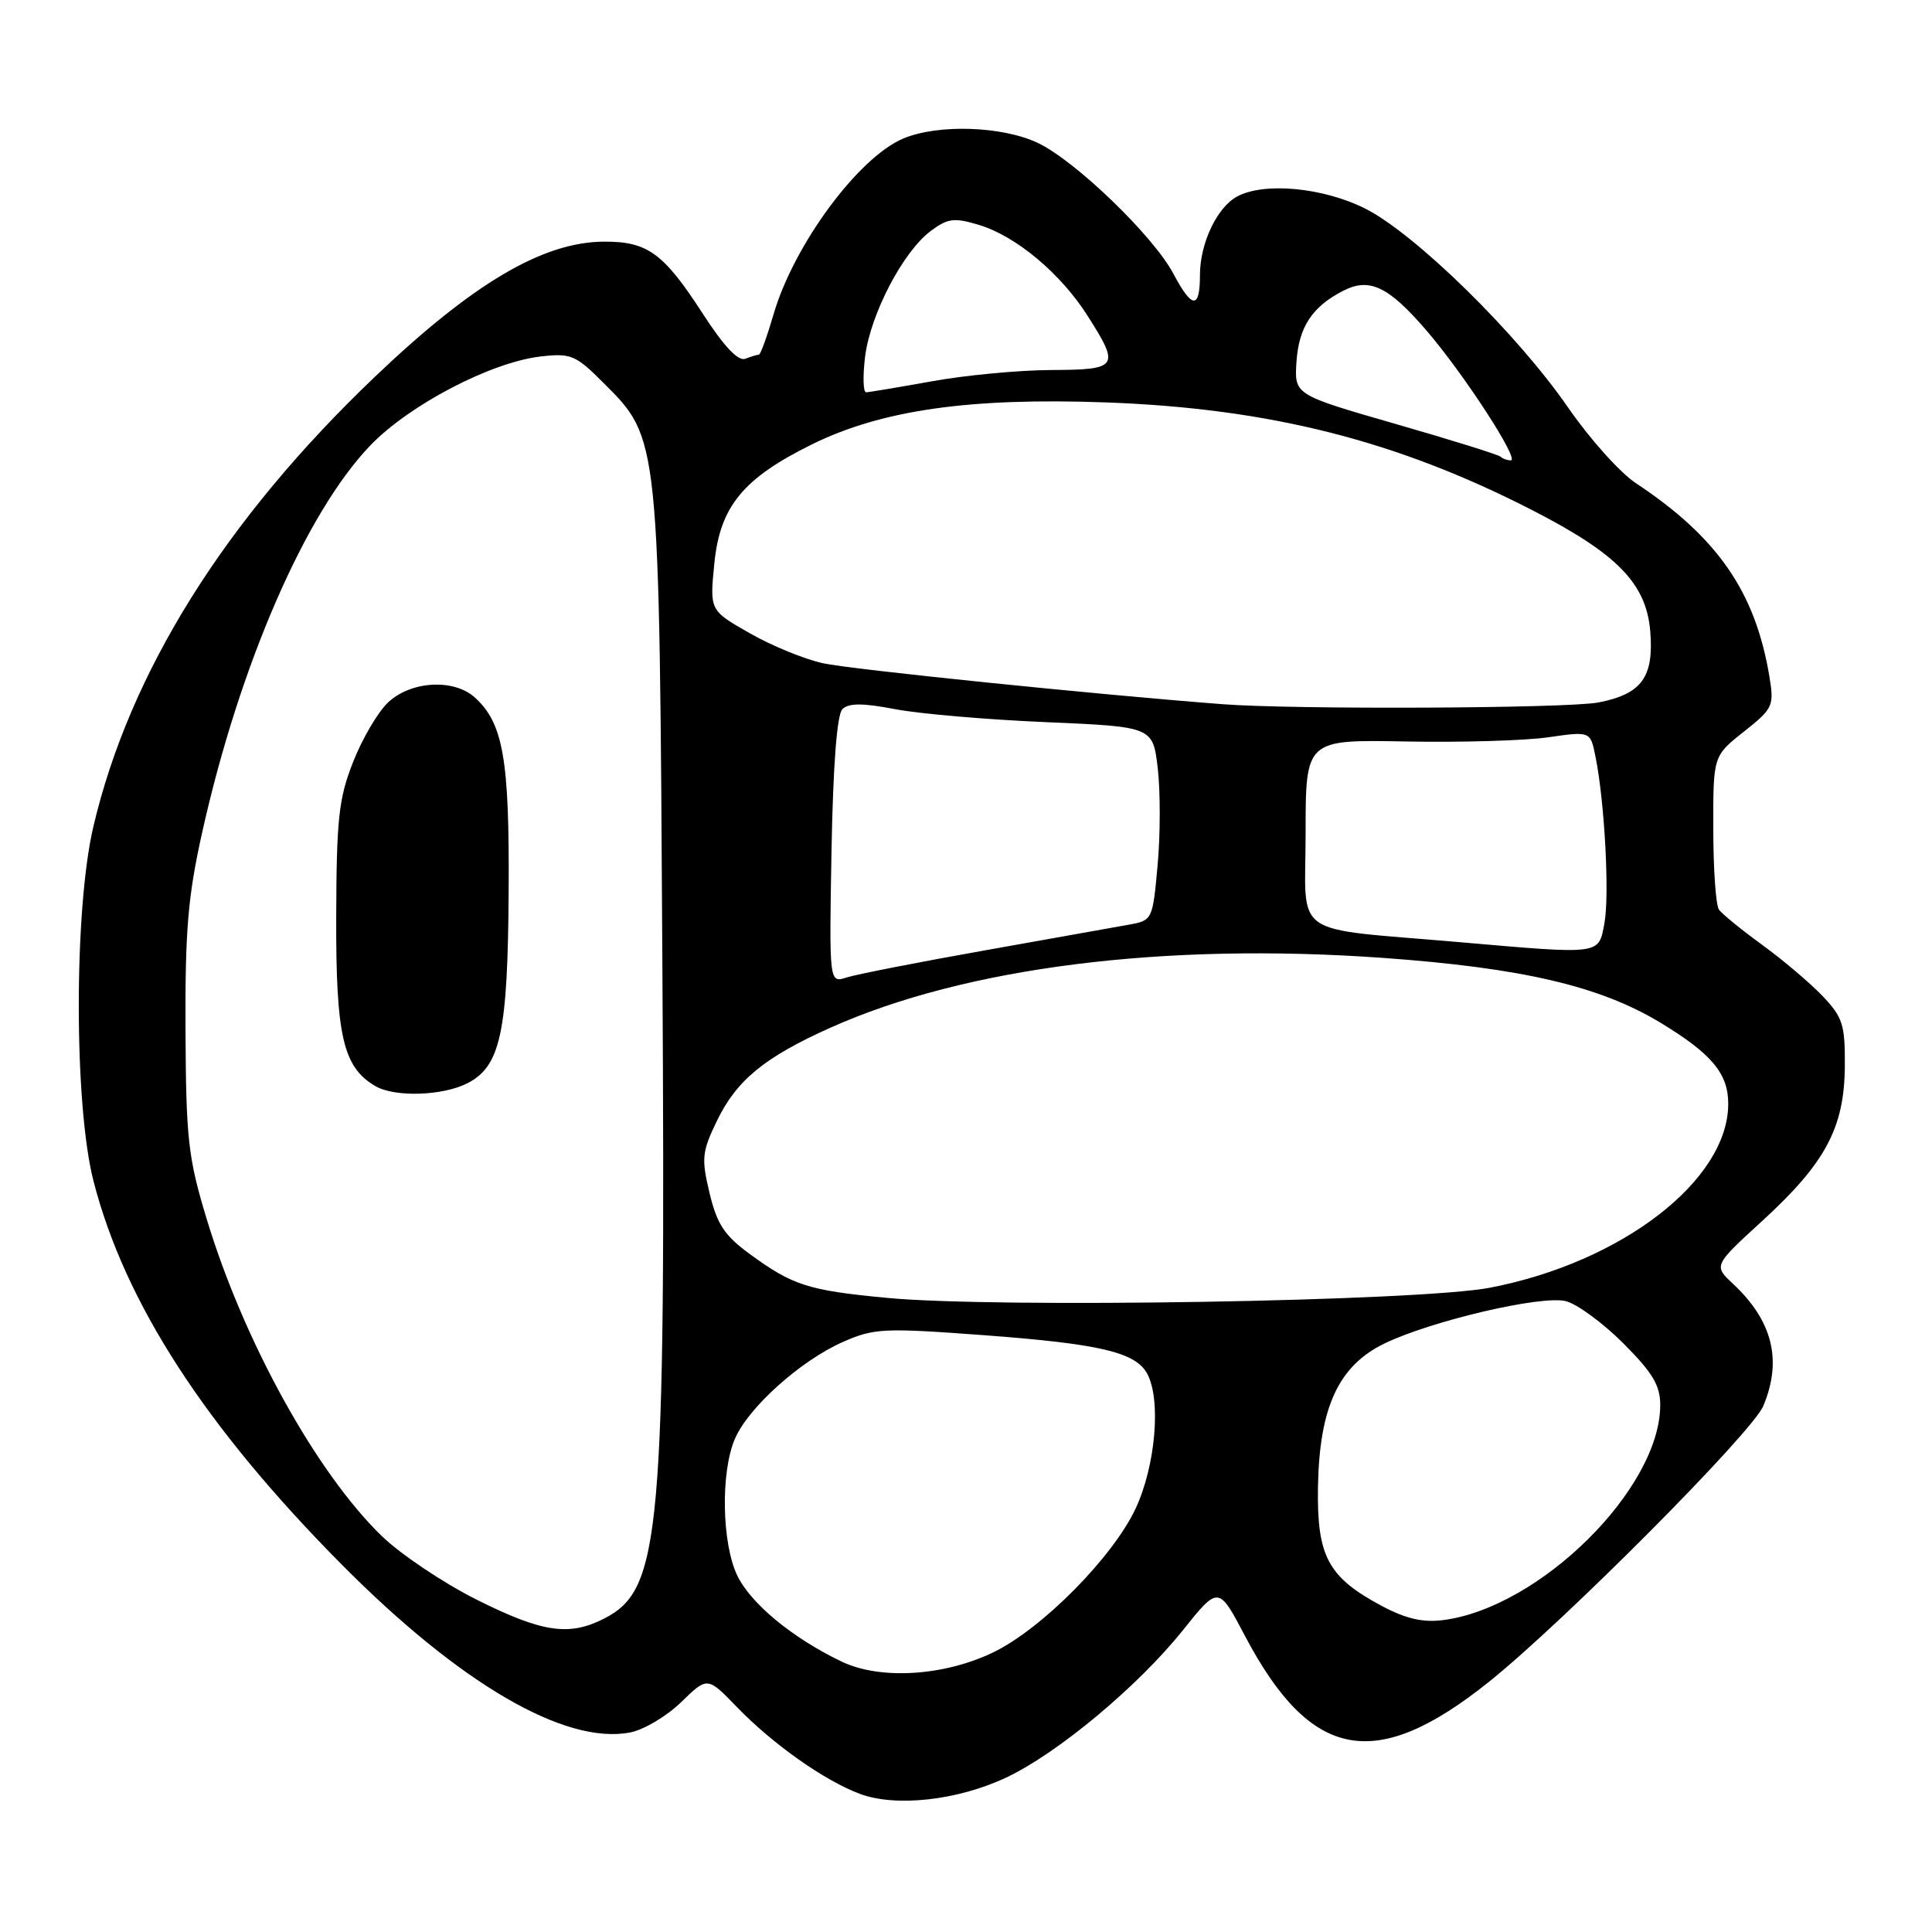 <?xml version="1.0" encoding="UTF-8" standalone="no"?>
<!DOCTYPE svg PUBLIC "-//W3C//DTD SVG 1.1//EN" "http://www.w3.org/Graphics/SVG/1.1/DTD/svg11.dtd" >
<svg xmlns="http://www.w3.org/2000/svg" xmlns:xlink="http://www.w3.org/1999/xlink" version="1.1" viewBox="0 0 256 256">
 <g >
 <path fill="currentColor"
d=" M 133.36 235.52 C 140.16 232.31 150.79 223.44 156.70 216.06 C 161.46 210.11 161.46 210.11 164.96 216.76 C 173.70 233.30 182.25 234.91 197.32 222.83 C 207.27 214.85 232.19 189.80 233.65 186.29 C 236.18 180.24 234.88 175.01 229.62 170.10 C 227.05 167.69 227.05 167.69 233.57 161.72 C 241.89 154.09 244.38 149.43 244.45 141.32 C 244.49 135.78 244.19 134.81 241.50 131.98 C 239.85 130.25 236.25 127.20 233.50 125.20 C 230.75 123.20 228.17 121.10 227.77 120.53 C 227.36 119.96 227.02 115.15 227.02 109.83 C 227.00 100.17 227.00 100.17 231.07 96.95 C 234.95 93.87 235.10 93.55 234.45 89.61 C 232.58 78.42 227.59 71.19 216.73 64.00 C 214.65 62.62 210.62 58.12 207.78 54.00 C 200.98 44.15 187.46 30.91 180.84 27.61 C 175.29 24.84 167.52 24.11 163.94 26.03 C 161.26 27.46 159.00 32.24 159.00 36.45 C 159.00 41.00 157.96 40.95 155.48 36.27 C 152.83 31.26 142.46 21.27 137.50 18.93 C 132.77 16.70 124.31 16.42 119.70 18.35 C 113.75 20.84 105.17 32.46 102.50 41.65 C 101.64 44.59 100.77 47.00 100.55 47.00 C 100.34 47.00 99.53 47.24 98.75 47.54 C 97.81 47.90 95.91 45.88 93.12 41.56 C 87.93 33.54 85.81 31.99 80.03 32.02 C 71.93 32.06 62.67 37.53 49.65 49.95 C 29.78 68.91 17.16 89.09 12.36 109.58 C 9.79 120.55 9.80 146.44 12.39 156.50 C 16.53 172.61 27.19 189.07 45.30 207.33 C 60.95 223.10 74.83 231.19 83.45 229.57 C 85.26 229.24 88.31 227.43 90.24 225.56 C 93.74 222.15 93.74 222.15 97.62 226.17 C 102.39 231.10 109.23 235.94 113.95 237.70 C 118.73 239.48 126.93 238.56 133.36 235.52 Z  M 111.50 220.16 C 104.96 217.02 99.45 212.46 97.67 208.72 C 95.65 204.46 95.48 195.17 97.35 190.72 C 99.08 186.57 106.03 180.32 111.68 177.82 C 115.80 176.00 117.06 175.93 130.38 176.92 C 145.78 178.07 150.49 179.18 152.02 182.04 C 153.87 185.49 153.12 194.20 150.49 199.86 C 147.48 206.31 138.09 215.81 131.62 218.94 C 125.09 222.10 116.61 222.62 111.50 220.16 Z  M 63.17 211.97 C 58.74 209.75 53.07 205.94 50.56 203.51 C 41.87 195.06 32.28 177.69 27.38 161.50 C 24.92 153.39 24.65 150.92 24.58 136.50 C 24.52 123.23 24.90 118.74 26.82 110.16 C 31.76 88.07 40.51 67.95 49.05 59.04 C 54.24 53.64 65.09 47.97 71.69 47.23 C 75.63 46.78 76.30 47.06 79.88 50.65 C 87.44 58.21 87.36 57.37 87.77 128.00 C 88.22 203.31 87.57 210.58 80.13 214.43 C 75.45 216.85 71.91 216.34 63.17 211.97 Z  M 61.97 143.52 C 66.33 141.26 67.29 136.77 67.40 118.02 C 67.51 100.57 66.67 95.82 62.92 92.42 C 60.13 89.90 54.46 90.22 51.43 93.07 C 50.10 94.31 48.02 97.84 46.81 100.91 C 44.88 105.78 44.59 108.44 44.55 121.50 C 44.50 137.29 45.46 141.42 49.75 143.92 C 52.33 145.42 58.69 145.21 61.97 143.52 Z  M 183.08 212.79 C 175.94 208.97 174.48 206.22 174.64 196.97 C 174.83 186.45 177.38 180.96 183.45 178.02 C 189.71 175.00 204.25 171.60 207.48 172.41 C 208.96 172.78 212.39 175.29 215.09 177.99 C 218.99 181.90 220.00 183.58 219.99 186.20 C 219.96 197.27 204.03 213.03 191.23 214.67 C 188.54 215.02 186.27 214.49 183.08 212.79 Z  M 117.46 171.97 C 107.07 170.98 105.05 170.33 99.37 166.18 C 96.00 163.72 95.01 162.22 94.02 158.09 C 92.92 153.49 93.01 152.62 95.01 148.49 C 97.61 143.12 101.33 140.07 110.07 136.16 C 127.92 128.18 154.19 124.86 183.17 126.92 C 201.72 128.25 212.02 130.66 220.08 135.55 C 226.83 139.65 229.00 142.26 229.00 146.26 C 229.00 156.39 214.90 167.27 197.42 170.63 C 188.06 172.43 132.04 173.37 117.46 171.97 Z  M 110.18 112.68 C 110.39 101.40 110.90 94.69 111.62 93.97 C 112.45 93.15 114.29 93.14 118.62 93.97 C 121.86 94.59 130.86 95.36 138.63 95.69 C 152.76 96.30 152.76 96.30 153.41 101.81 C 153.76 104.84 153.76 110.61 153.39 114.64 C 152.74 121.86 152.69 121.97 149.61 122.52 C 147.90 122.82 139.30 124.36 130.50 125.93 C 121.70 127.49 113.46 129.11 112.18 129.52 C 109.87 130.27 109.87 130.27 110.18 112.68 Z  M 193.50 124.85 C 170.65 122.86 173.00 124.51 173.00 110.43 C 173.00 98.00 173.00 98.00 186.25 98.25 C 193.54 98.39 202.03 98.14 205.11 97.70 C 210.73 96.89 210.73 96.89 211.40 100.20 C 212.62 106.16 213.29 118.65 212.59 122.36 C 211.81 126.54 212.27 126.48 193.50 124.85 Z  M 162.00 93.31 C 145.27 92.03 112.74 88.70 109.03 87.88 C 106.57 87.34 102.19 85.54 99.30 83.88 C 94.04 80.88 94.04 80.88 94.65 74.69 C 95.39 67.12 98.45 63.39 107.59 58.88 C 116.83 54.33 128.47 52.67 146.50 53.32 C 168.20 54.11 185.05 58.37 203.05 67.61 C 214.32 73.39 218.16 77.34 218.67 83.69 C 219.16 89.74 217.52 91.97 211.80 93.08 C 207.71 93.87 171.55 94.04 162.00 93.31 Z  M 198.86 60.53 C 198.60 60.26 192.34 58.31 184.94 56.18 C 171.50 52.31 171.50 52.31 171.79 47.94 C 172.10 43.32 173.88 40.62 178.00 38.52 C 181.46 36.75 183.98 37.95 188.97 43.74 C 193.96 49.53 201.41 61.00 200.19 61.00 C 199.72 61.00 199.12 60.79 198.86 60.53 Z  M 114.63 47.25 C 115.34 41.61 119.66 33.35 123.32 30.61 C 125.59 28.92 126.42 28.81 129.71 29.80 C 134.65 31.29 140.57 36.25 144.14 41.89 C 148.43 48.64 148.18 48.99 139.25 49.03 C 134.99 49.05 127.90 49.72 123.50 50.52 C 119.10 51.31 115.17 51.97 114.77 51.98 C 114.37 51.99 114.31 49.86 114.63 47.25 Z "/>
</g>
</svg>